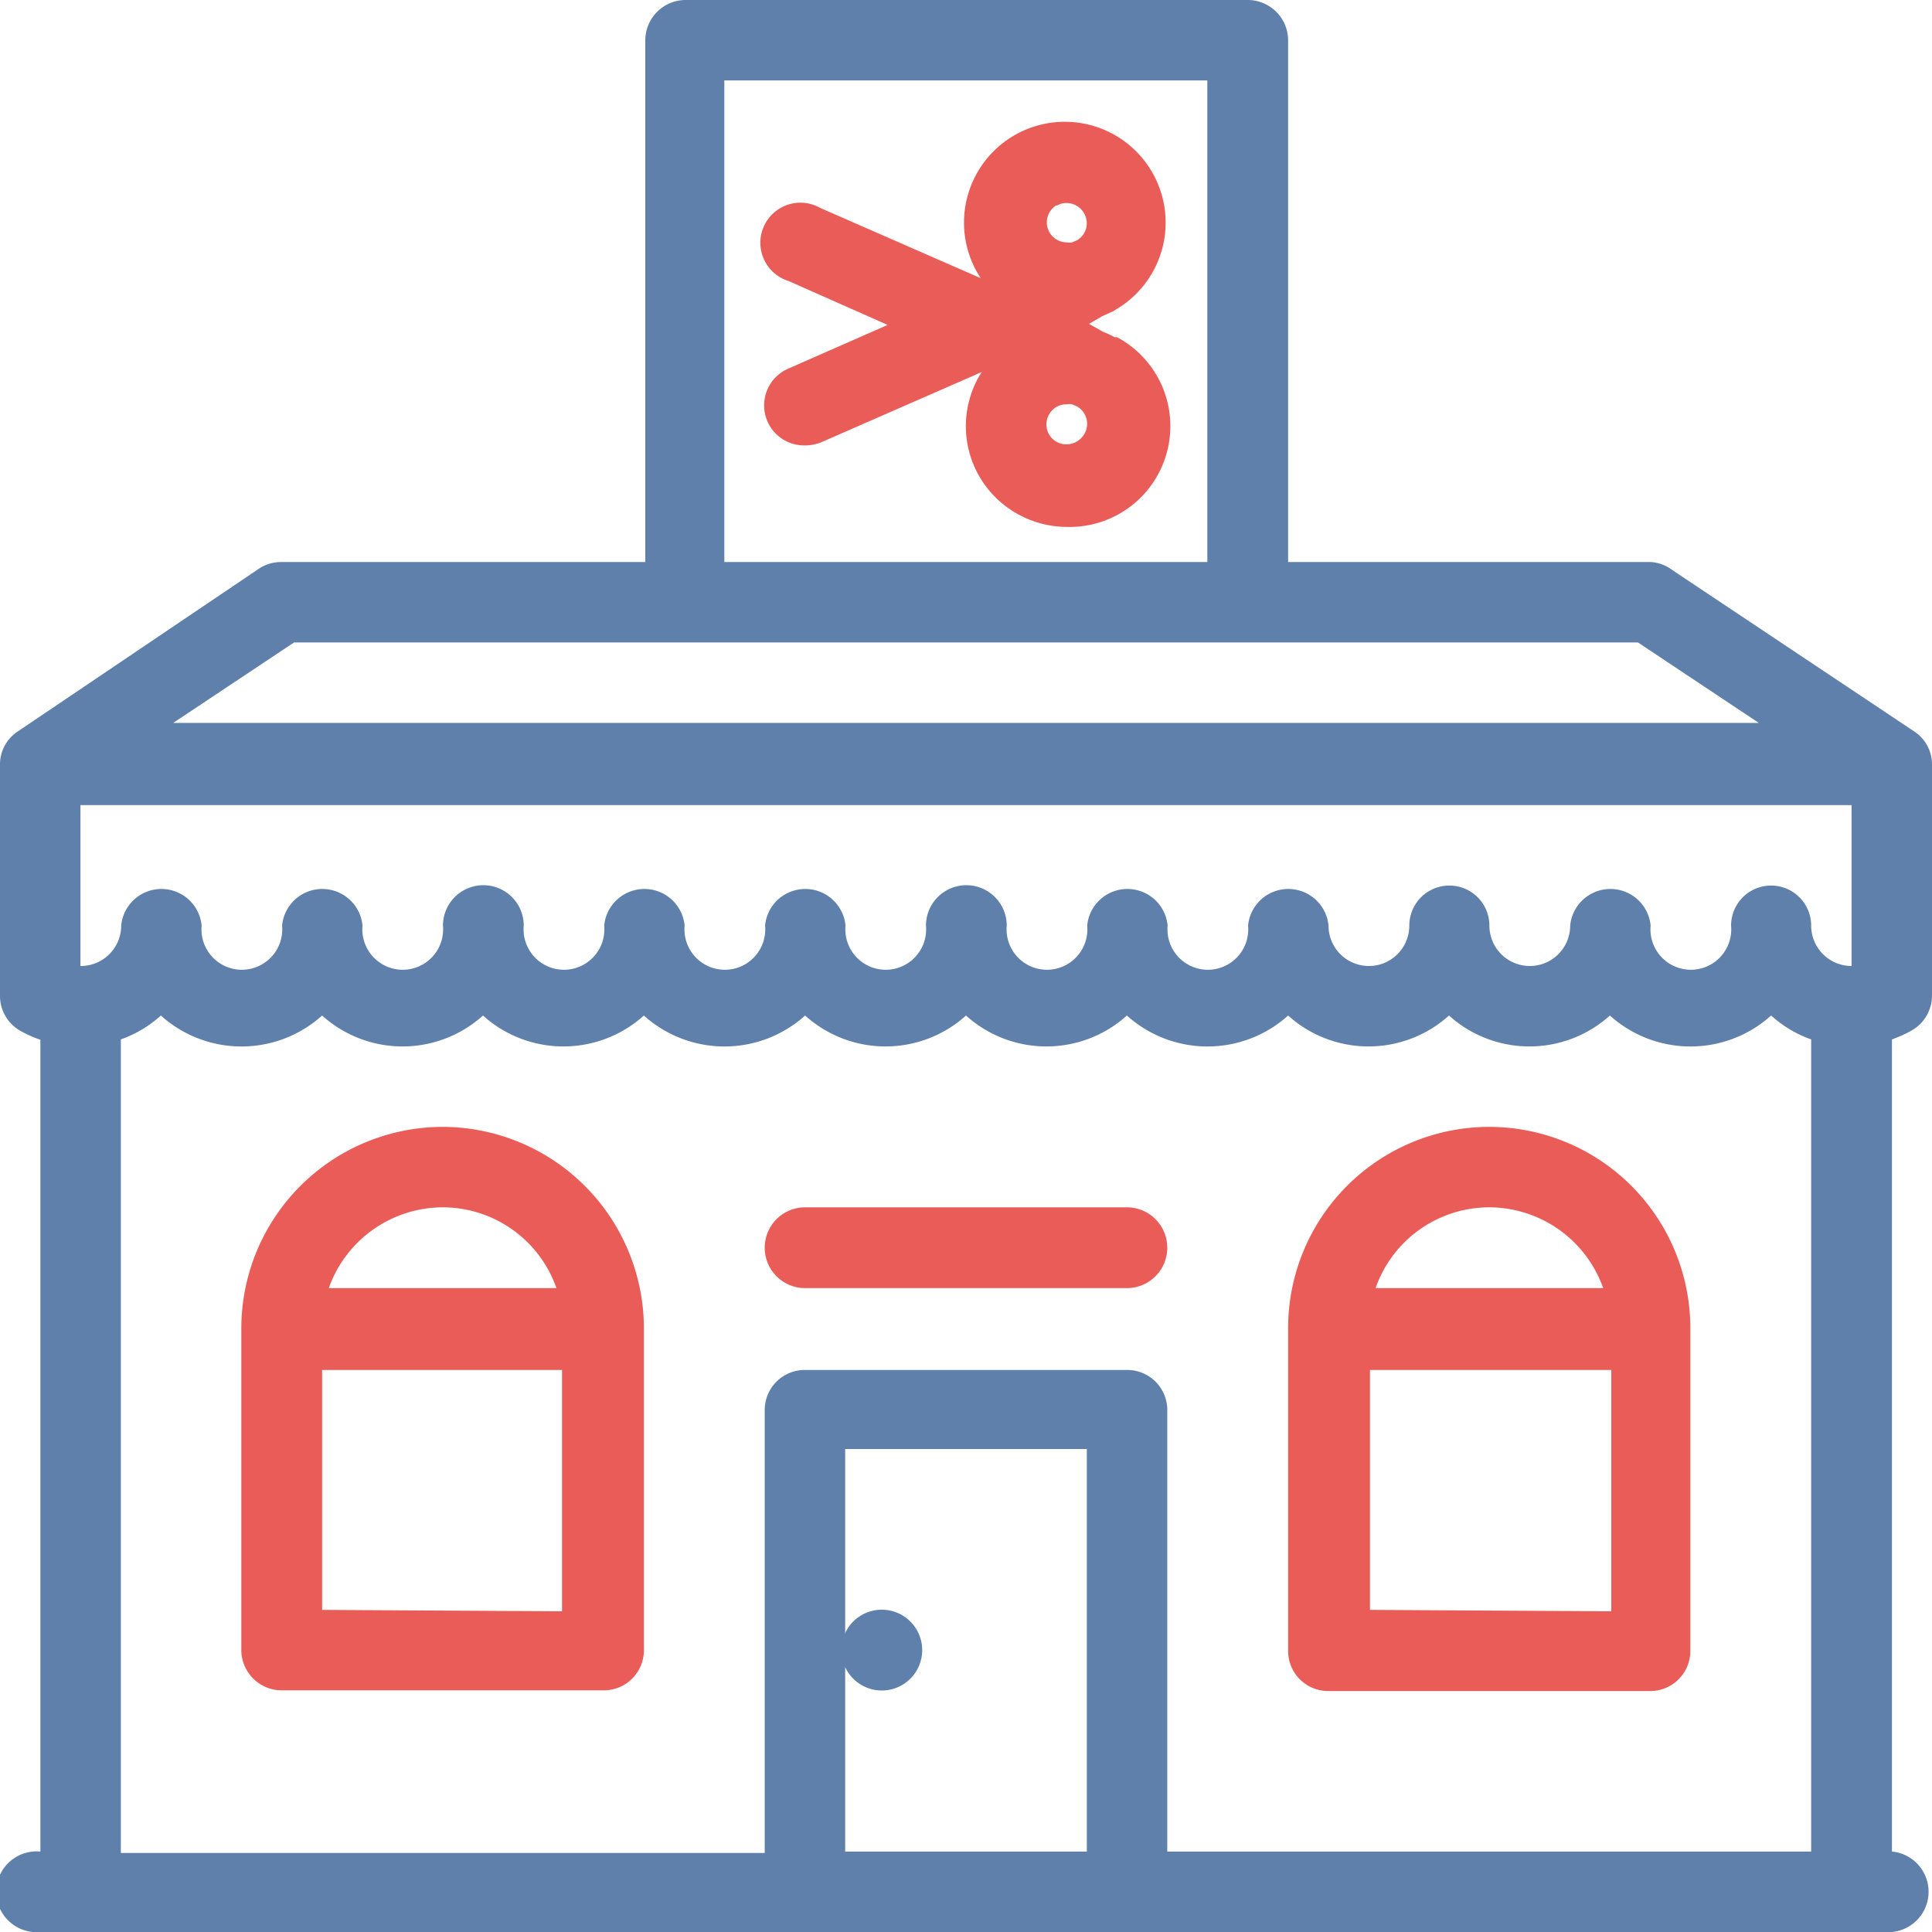<svg id="Layer_1" data-name="Layer 1" xmlns="http://www.w3.org/2000/svg" width="55" height="55" viewBox="0 0 55 55"><defs><style>.cls-1{fill:#e95c57;}.cls-2{fill:#5f80ab;}</style></defs><path class="cls-1" d="M12.6,32.08a5.74,5.74,0,0,0-5.73,5.73V47A1.15,1.15,0,0,0,8,48.12h9.17A1.14,1.14,0,0,0,18.33,47V37.81A5.74,5.74,0,0,0,12.6,32.08Zm0,2.29a3.43,3.43,0,0,1,3.24,2.3H9.36A3.45,3.45,0,0,1,12.6,34.37ZM9.17,45.83V39H16v6.87Z"/><path class="cls-1" d="M42.39,32.08a5.73,5.73,0,0,0-5.72,5.73V47a1.14,1.14,0,0,0,1.14,1.14H47A1.14,1.14,0,0,0,48.12,47V37.81A5.73,5.73,0,0,0,42.39,32.08Zm0,2.29a3.45,3.45,0,0,1,3.25,2.3H39.16A3.43,3.43,0,0,1,42.39,34.37ZM39,45.83V39h6.87v6.87Z"/><path class="cls-1" d="M32.08,34.37H22.92a1.15,1.15,0,0,0,0,2.3h9.16a1.15,1.15,0,0,0,0-2.3Z"/><path class="cls-2" d="M54.43,29.33a1.14,1.14,0,0,0,.57-1V21.77a1.12,1.12,0,0,0-.51-.95h0l-6.88-4.59A1.14,1.14,0,0,0,47,16H36.67V1.15A1.15,1.15,0,0,0,35.52,0h-16a1.15,1.15,0,0,0-1.15,1.15V16H8a1.14,1.14,0,0,0-.63.19L.51,20.82h0a1.12,1.12,0,0,0-.51.95v6.57a1.14,1.14,0,0,0,.57,1,3.33,3.33,0,0,0,.58.26V52.71a1.15,1.15,0,1,0,0,2.29H53.86a1.15,1.15,0,0,0,0-2.29V29.59A3.6,3.6,0,0,0,54.43,29.33Zm-4-4.12a1.14,1.14,0,0,0-1.15,1.14,1.15,1.15,0,1,1-2.29,0,1.15,1.15,0,0,0-2.29,0,1.15,1.15,0,0,1-2.3,0,1.14,1.14,0,1,0-2.28,0,1.15,1.15,0,0,1-2.3,0,1.15,1.15,0,0,0-2.29,0,1.15,1.15,0,1,1-2.29,0,1.15,1.15,0,0,0-2.29,0,1.15,1.15,0,1,1-2.29,0,1.15,1.15,0,0,0-2.3,0,1.15,1.15,0,1,1-2.29,0,1.15,1.15,0,0,0-2.29,0,1.15,1.15,0,1,1-2.29,0,1.15,1.15,0,0,0-2.29,0,1.15,1.15,0,1,1-2.29,0,1.15,1.15,0,0,0-2.3,0,1.15,1.15,0,1,1-2.29,0,1.15,1.15,0,0,0-2.29,0,1.15,1.15,0,1,1-2.29,0,1.15,1.15,0,0,0-2.29,0A1.15,1.15,0,0,1,2.29,27.5V22.92H52.71V27.5a1.15,1.15,0,0,1-1.15-1.15A1.14,1.14,0,0,0,50.42,25.21ZM20.62,2.29H34.37V16H20.62Zm-12.25,16H46.63l3.44,2.29H4.93ZM24.06,52.71V41.25h6.88V52.71Zm9.17,0V40.11A1.14,1.14,0,0,0,32.08,39H22.92a1.14,1.14,0,0,0-1.15,1.15v12.6H3.44V29.59a3.39,3.39,0,0,0,1.14-.68,3.43,3.43,0,0,0,4.59,0,3.42,3.42,0,0,0,4.58,0,3.42,3.42,0,0,0,4.58,0,3.43,3.43,0,0,0,4.59,0,3.42,3.42,0,0,0,4.58,0,3.42,3.42,0,0,0,4.58,0,3.43,3.43,0,0,0,4.59,0,3.42,3.42,0,0,0,4.58,0,3.42,3.42,0,0,0,4.58,0,3.43,3.43,0,0,0,4.59,0,3.39,3.39,0,0,0,1.14.68V52.71Z"/><path class="cls-2" d="M25.21,48.12a1.15,1.15,0,0,0,0-2.29,1.15,1.15,0,1,0,0,2.29Z"/><path class="cls-1" d="M31.8,9.6h0l-.07,0a2.3,2.3,0,0,0-.32-.15L31,9.22,31.38,9l.31-.14.08-.05h0a2.87,2.87,0,1,0-3.92-1l.07.11-4.57-2A1.14,1.14,0,1,0,22.45,8l2.82,1.25-2.82,1.24a1.14,1.14,0,0,0,.47,2.19,1.25,1.25,0,0,0,.46-.09l4.57-2-.07.11a2.86,2.86,0,0,0,1.05,3.91,2.9,2.9,0,0,0,1.43.39h0A2.87,2.87,0,0,0,31.8,9.6ZM30.08,5.86a.48.48,0,0,1,.28-.08.57.57,0,0,1,.5.29.56.56,0,0,1-.2.77l-.14.06a.39.39,0,0,1-.15,0,.57.57,0,0,1-.29-1.06Zm.78,6.51a.59.59,0,0,1-.78.21.57.57,0,0,1-.21-.79.56.56,0,0,1,.5-.28.39.39,0,0,1,.15,0l.14.06A.57.57,0,0,1,30.86,12.37Z"/></svg>